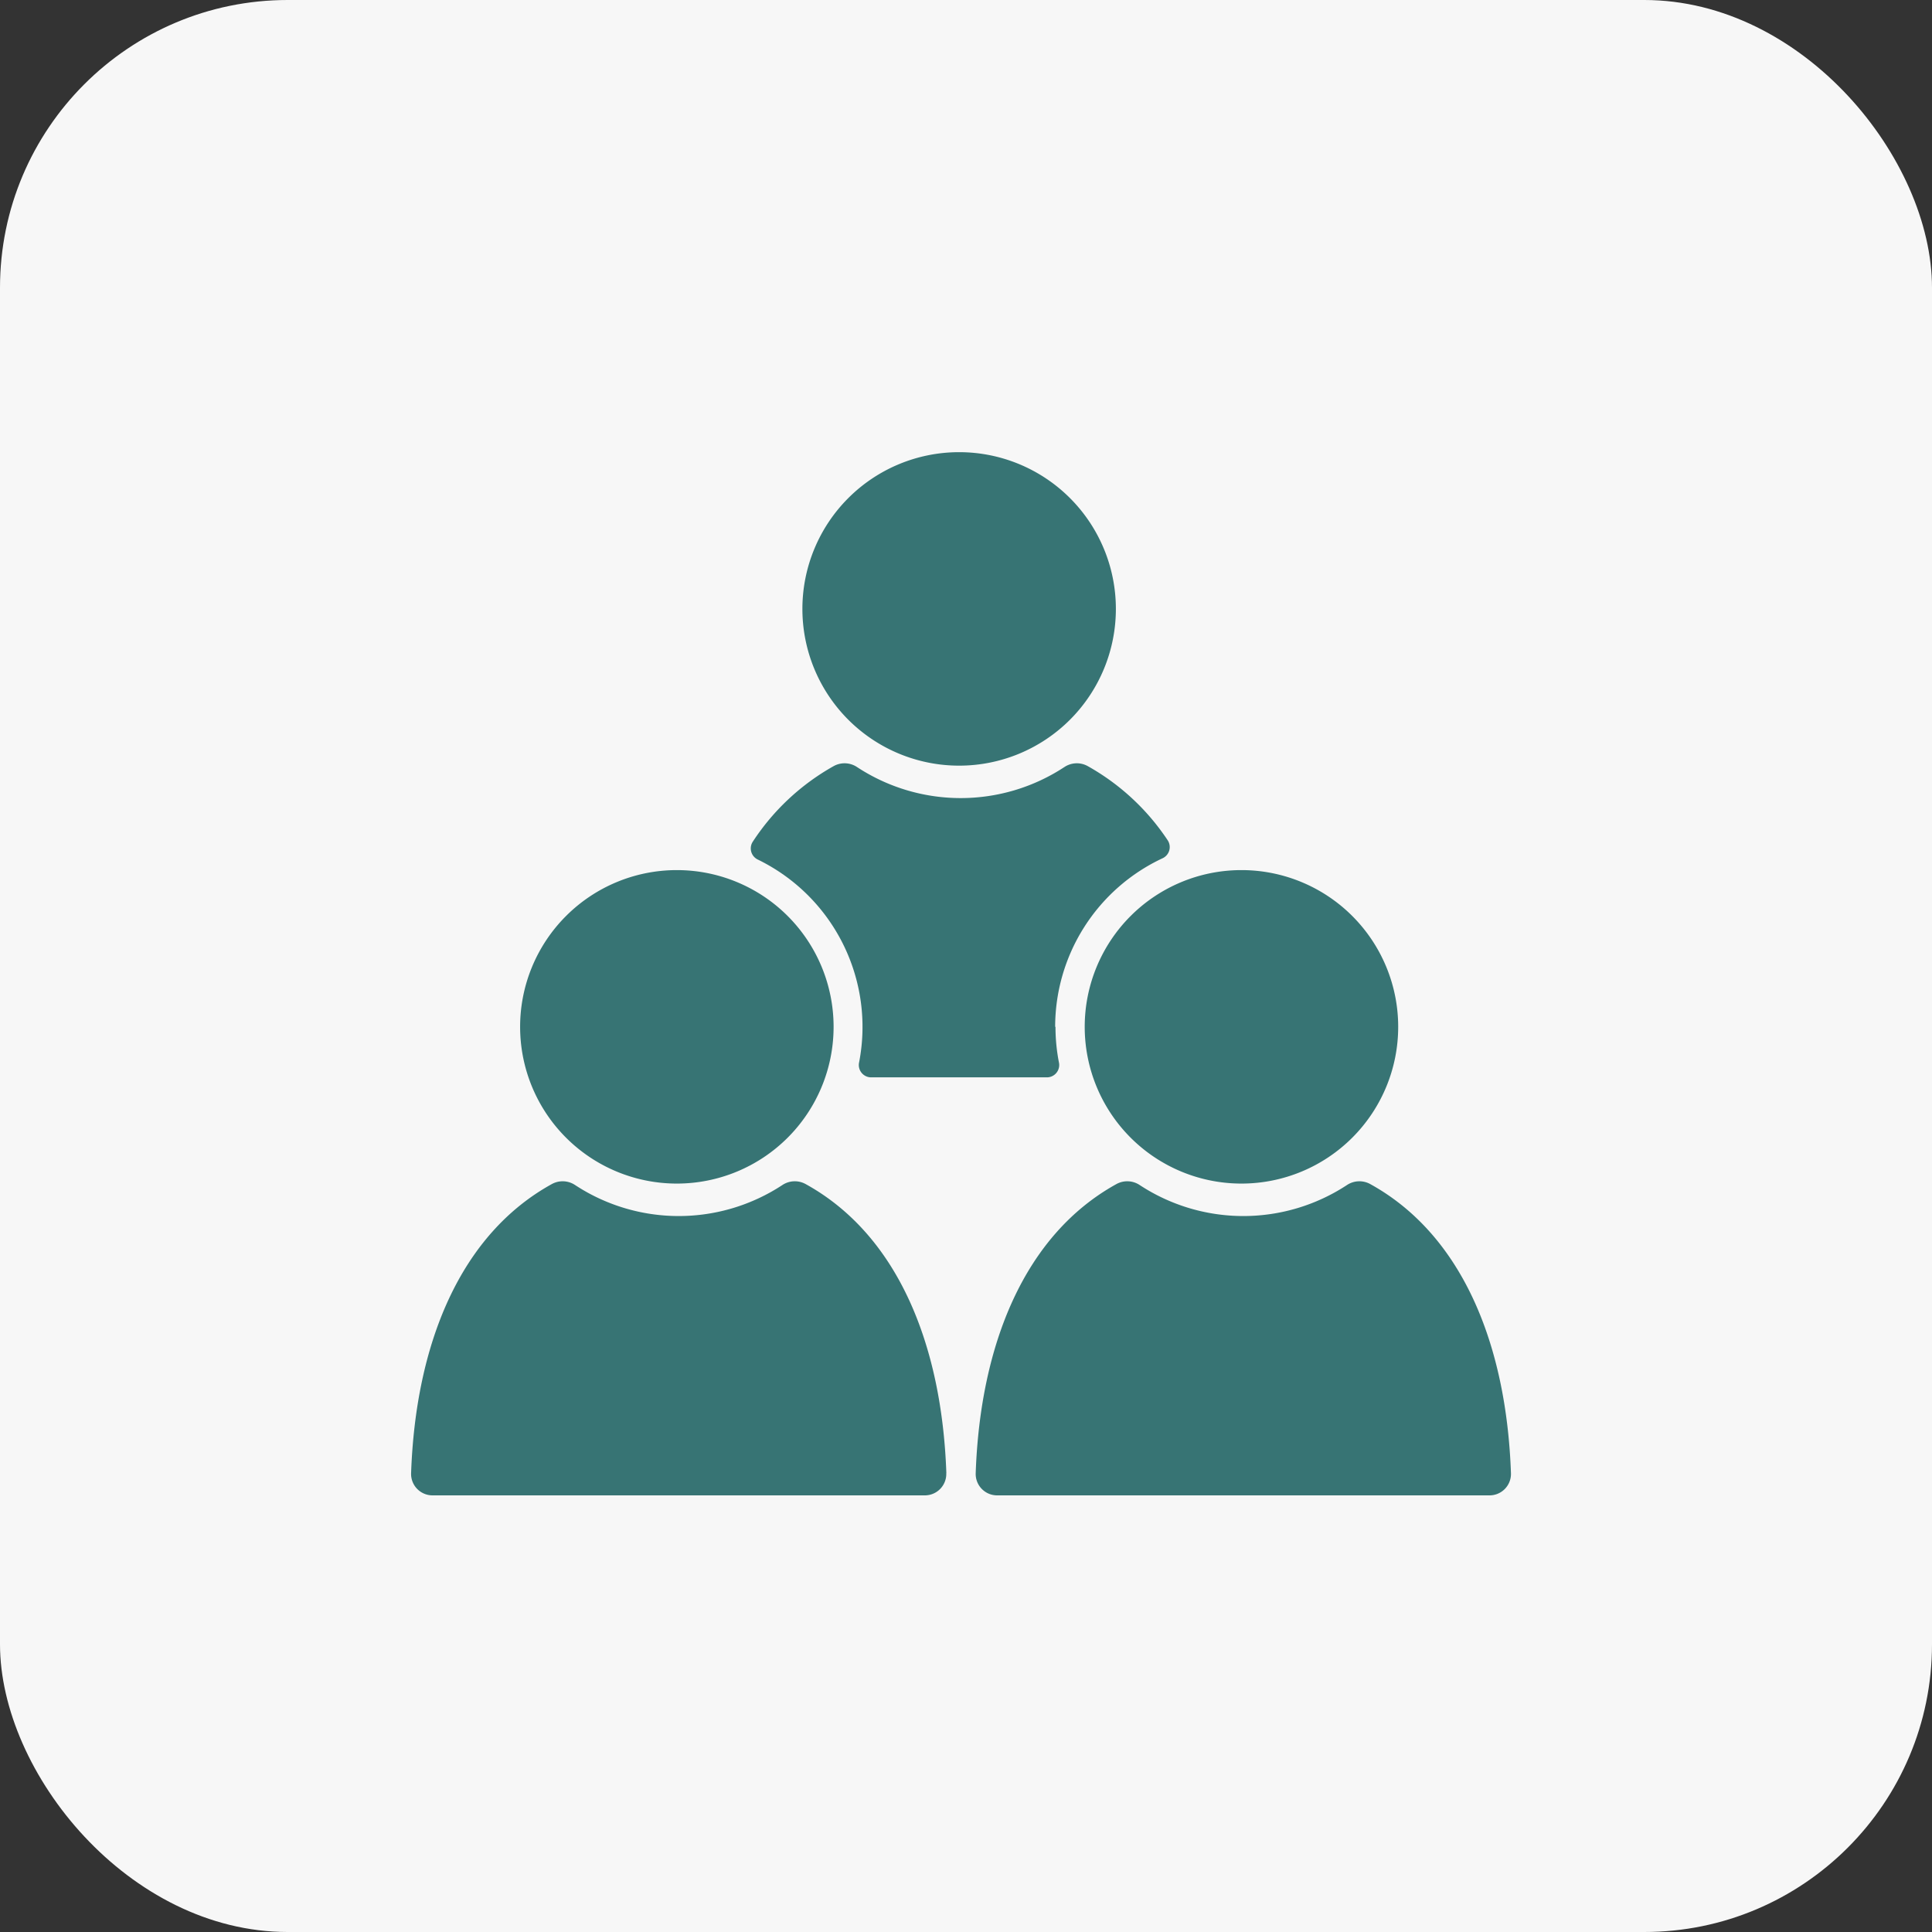 <svg xmlns="http://www.w3.org/2000/svg" xmlns:xlink="http://www.w3.org/1999/xlink" width="47" height="47" viewBox="0 0 47 47">
  <rect x="0" y="0" width="47" height="47" fill="#333333" stroke="none"/>
  <defs>
    <clipPath id="clip-path">
      <rect id="Rectangle_840" data-name="Rectangle 840" width="26.758" height="25.377" fill="#377474"/>
    </clipPath>
  </defs>
  <g id="Group_3184" data-name="Group 3184" transform="translate(-9 -9)">
    <rect id="Rectangle_842" data-name="Rectangle 842" width="47" height="47" rx="7" transform="translate(9 9)" fill="#f7f7f7"/>
    <g id="Group_2906" data-name="Group 2906" transform="translate(19 20)">
      <g id="Group_2651" data-name="Group 2651" clip-path="url(#clip-path)">
        <path id="Path_10298" data-name="Path 10298" d="M168.324,3.813A3.813,3.813,0,1,1,164.511,0a3.813,3.813,0,0,1,3.813,3.813" transform="translate(-151.178)" fill="#377474"/>
        <path id="Path_10299" data-name="Path 10299" d="M147.051,134.179a4.527,4.527,0,0,0,.084.868.3.3,0,0,1-.3.362h-4.262a.3.3,0,0,1-.3-.362,4.527,4.527,0,0,0-2.463-4.936.3.3,0,0,1-.119-.441,5.645,5.645,0,0,1,1.968-1.835.546.546,0,0,1,.562.024,4.591,4.591,0,0,0,5.048,0,.546.546,0,0,1,.562-.024,5.634,5.634,0,0,1,1.945,1.8.3.3,0,0,1-.122.445,4.529,4.529,0,0,0-2.611,4.1" transform="translate(-131.374 -120.2)" fill="#377474"/>
        <path id="Path_10300" data-name="Path 10300" d="M52.4,175.43a3.813,3.813,0,1,1-3.813-3.813A3.813,3.813,0,0,1,52.4,175.43" transform="translate(-42.121 -161.45)" fill="#377474"/>
        <path id="Path_10301" data-name="Path 10301" d="M13.021,306.484c-.11-3.136-1.189-5.8-3.425-7.032a.546.546,0,0,0-.562.023,4.591,4.591,0,0,1-5.047,0,.546.546,0,0,0-.562-.023C1.188,300.685.11,303.348,0,306.484a.521.521,0,0,0,.519.542H12.5a.521.521,0,0,0,.519-.542" transform="translate(0.001 -281.648)" fill="#377474"/>
        <path id="Path_10302" data-name="Path 10302" d="M284.248,175.43a3.813,3.813,0,1,1-3.813-3.813,3.813,3.813,0,0,1,3.813,3.813" transform="translate(-260.234 -161.45)" fill="#377474"/>
        <path id="Path_10303" data-name="Path 10303" d="M244.869,306.484c-.11-3.136-1.189-5.8-3.425-7.032a.546.546,0,0,0-.562.023,4.591,4.591,0,0,1-5.047,0,.546.546,0,0,0-.562-.023c-2.236,1.234-3.315,3.9-3.425,7.032a.521.521,0,0,0,.519.542H244.35a.521.521,0,0,0,.519-.542" transform="translate(-218.112 -281.648)" fill="#377474"/>
      </g>
    </g>
  </g>
</svg>
